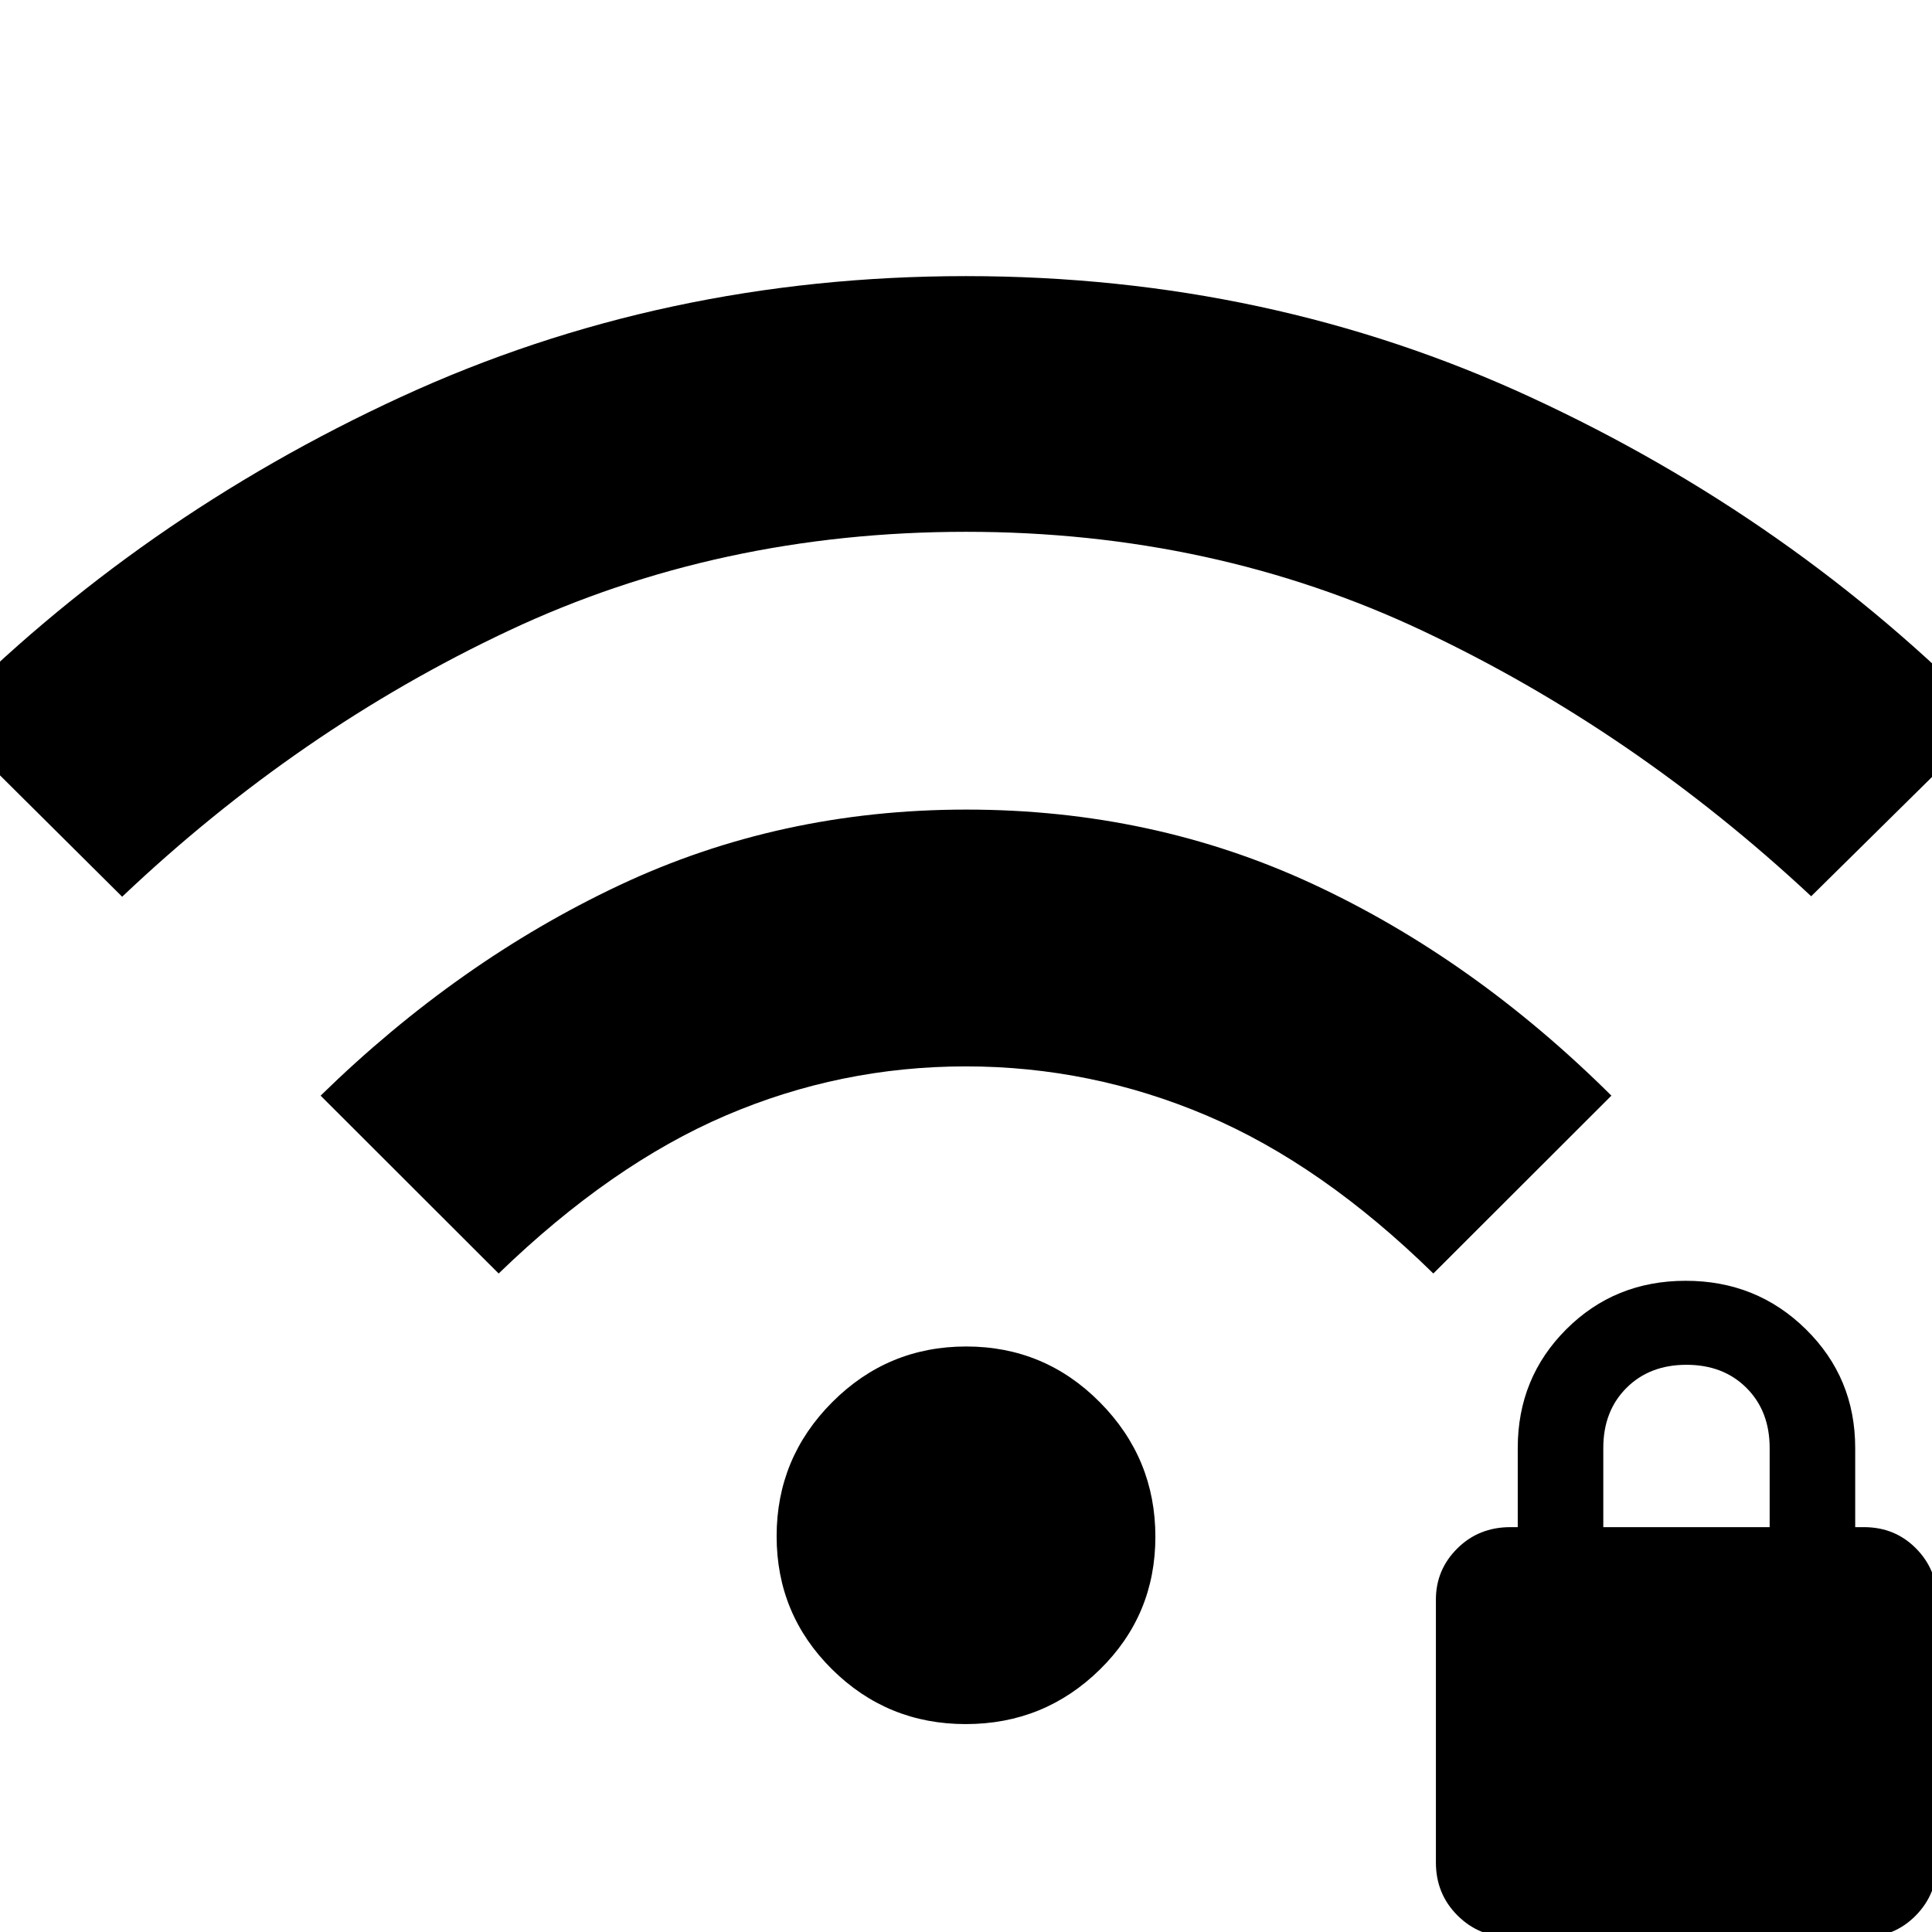 <svg xmlns="http://www.w3.org/2000/svg" height="40" viewBox="0 -960 960 960" width="40"><path d="m60.7-514.42-89.61-89.04Q69.1-702.81 199.33-762.8q130.23-60 280.67-60 150.44 0 280.67 60.21 130.23 60.21 228.24 160.13l-88.94 87.81q-88.28-82.39-192.74-131.75Q602.77-695.75 480-695.75t-227.23 49.13Q148.31-597.48 60.7-514.42ZM247.78-327.2l-88.47-88.38q68.44-66.84 148.32-104.49 79.88-37.65 172.54-37.65 92.67 0 172.37 37.08 79.71 37.09 148.15 105.06l-88.47 88.38Q657-381.3 599.57-405.71q-57.44-24.41-119.7-24.41-62.27 0-119.24 24.41-56.96 24.41-112.85 78.51Zm232.11 223.89q-38.99 0-66.49-27.25-27.5-27.25-27.5-66.12 0-38.87 27.61-66.57 27.62-27.69 66.6-27.69 38.99 0 66.49 27.8 27.5 27.81 27.5 66.74 0 38.93-27.61 66.01-27.62 27.08-66.6 27.08ZM750.51 2.51q-15.57 0-26.29-10.73-10.73-10.72-10.73-26.29v-130.65q0-14.87 10.65-25.44 10.64-10.57 26.37-10.57h3.65v-39.34q0-34.87 24.11-58.97t59.35-24.1q35.25 0 59.73 24.1 24.49 24.1 24.49 58.97v39.34h4.32q15.44 0 25.89 10.57 10.46 10.57 10.46 25.44v130.65q0 15.57-10.54 26.29-10.53 10.73-25.81 10.73H750.51Zm46.16-203.68h82.66v-39.34q0-18.33-11.5-29.83T838-281.84q-18.33 0-29.83 11.5t-11.5 29.83v39.34Z"/></svg>